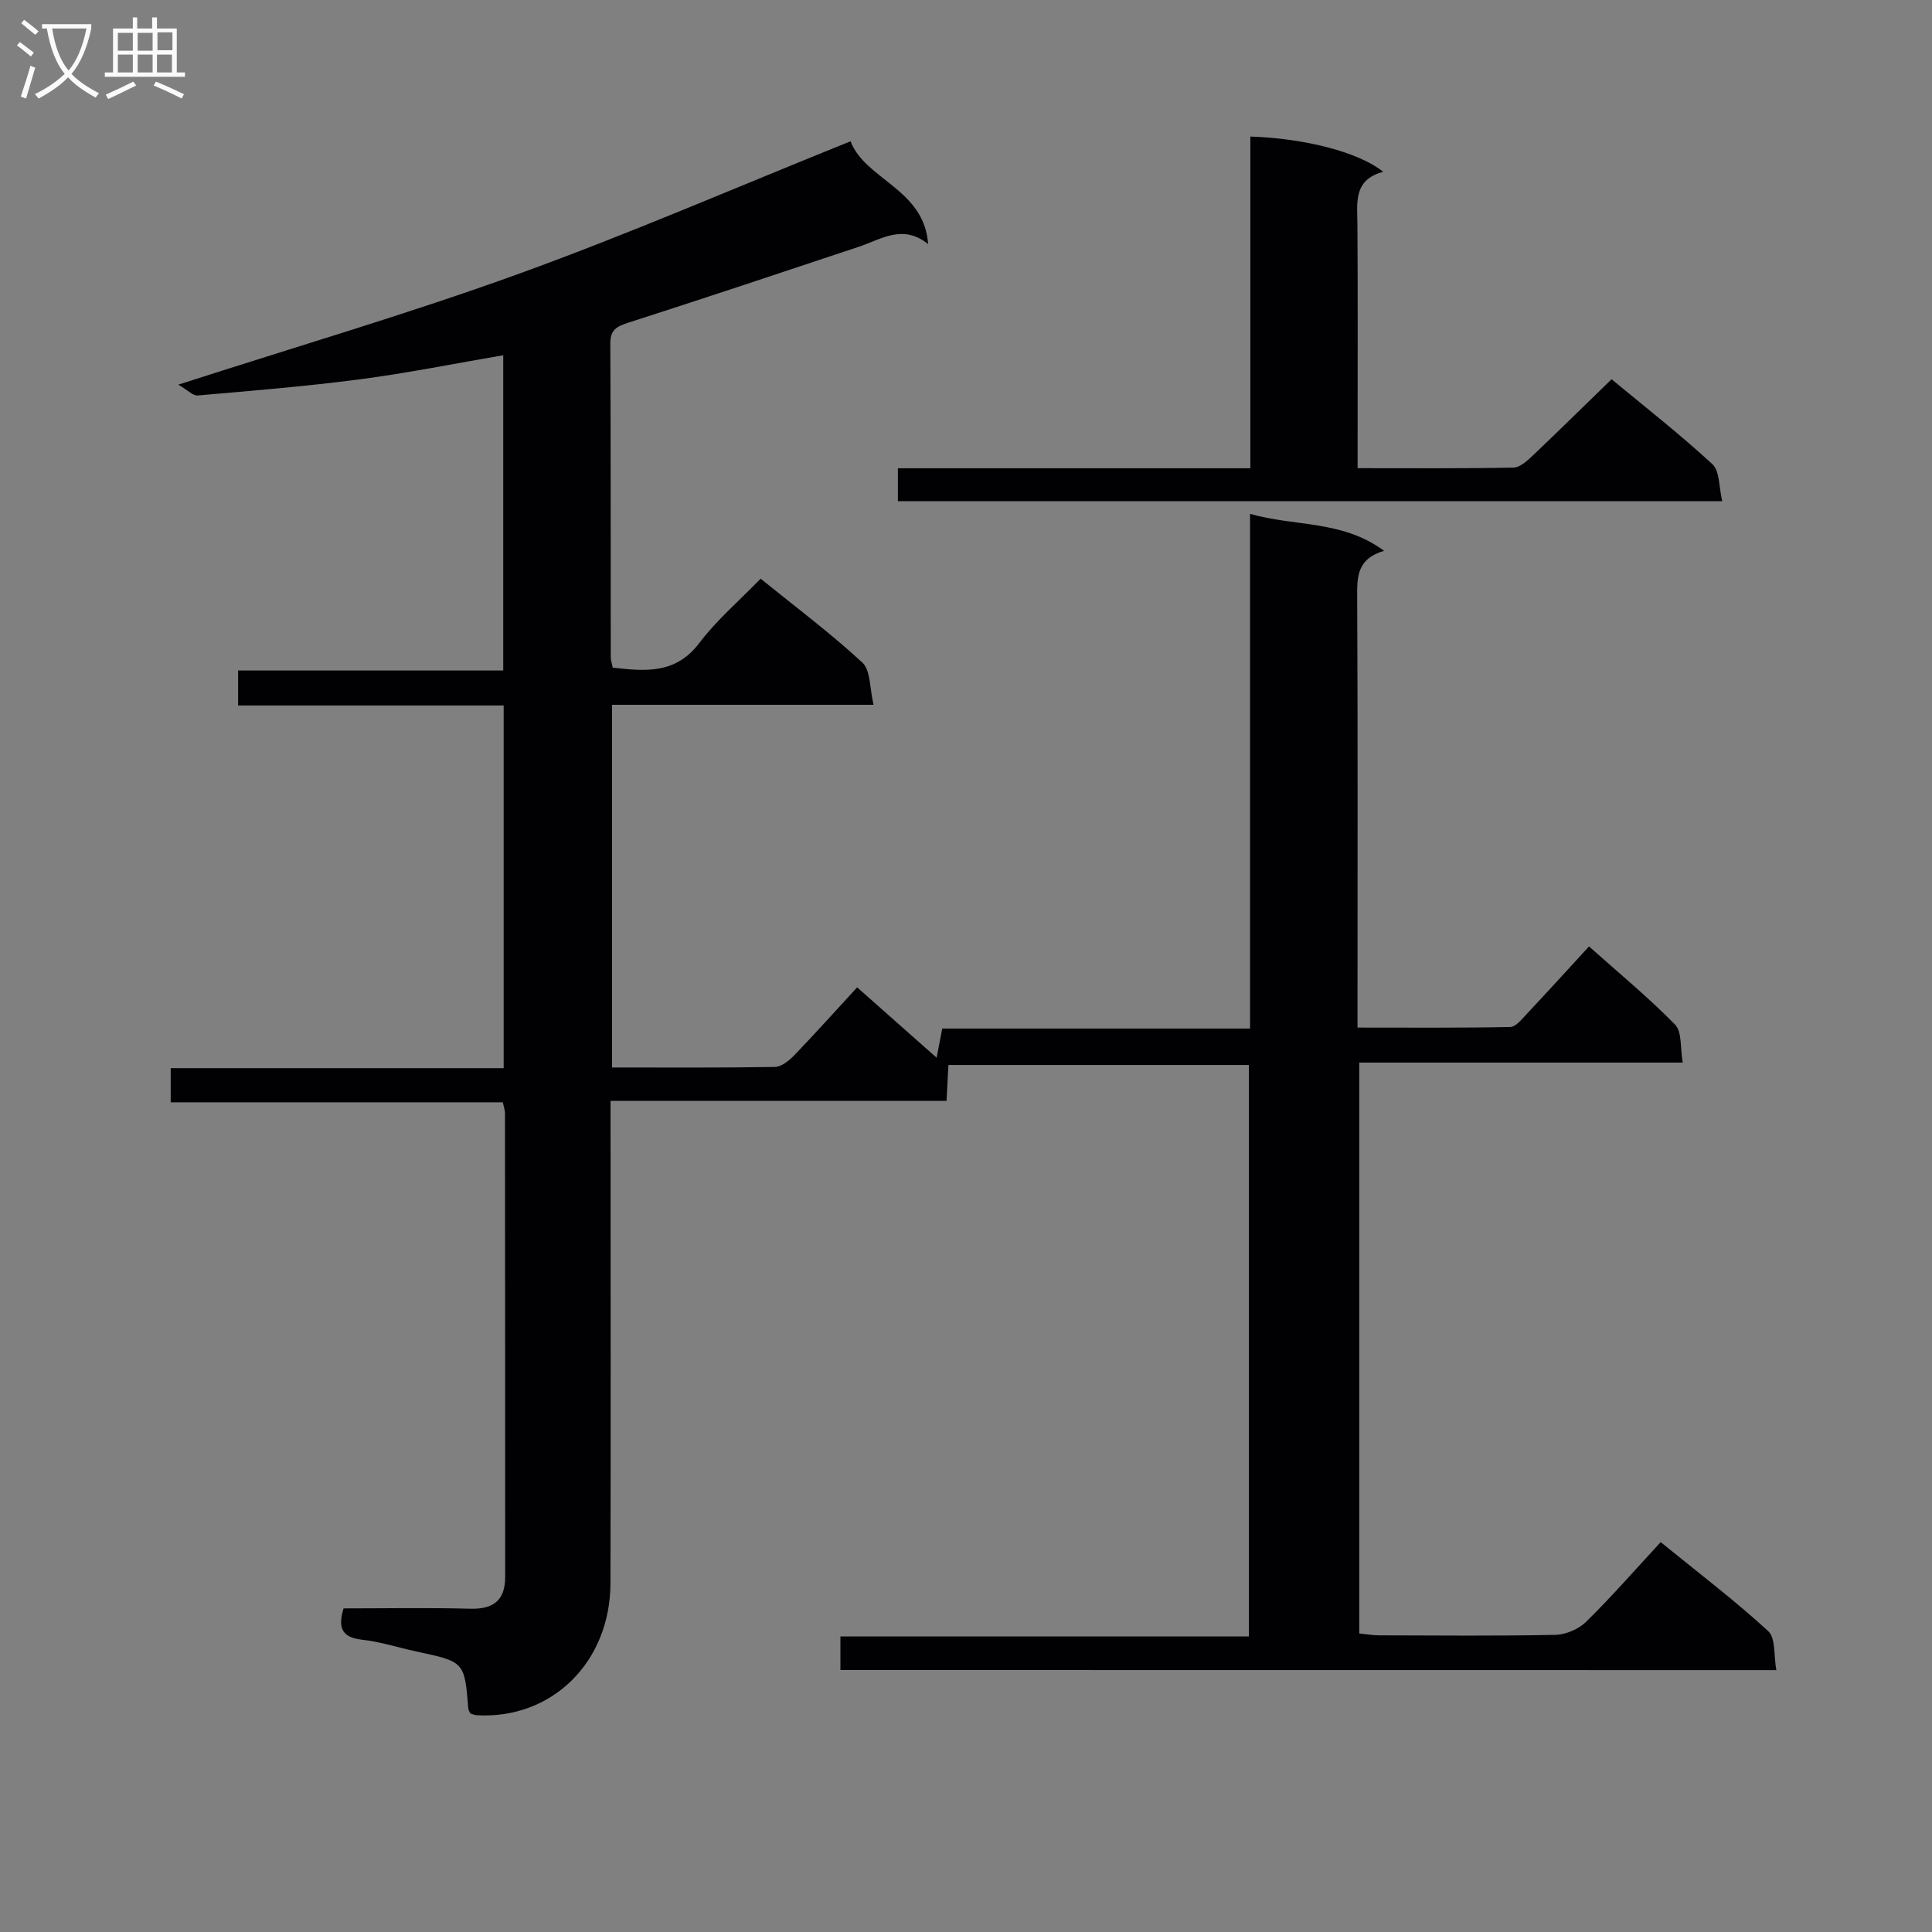 <svg enable-background="new 0 0 400 400" viewBox="0 0 400 400" xmlns="http://www.w3.org/2000/svg"><rect x="0" y="0" width="400" height="400" fill="#808080" stroke="none"/><path d="m174 345.76c0-2.35 0-4.31 0-6.95h84.56c0-39.75 0-78.82 0-118.32-20.54 0-41.22 0-62.2 0-.13 2.37-.25 4.65-.39 7.43-23.02 0-45.94 0-69.56 0v6.35c0 31.17.06 62.33-.02 93.5-.04 16.39-12.16 28.25-27.7 27.35-.46-.03-.92-.25-1.3-.35-.19-.42-.41-.7-.43-1-.78-9.73-.78-9.72-10.78-11.85-3.73-.8-7.41-2.01-11.18-2.43-4.09-.45-5.14-2.33-3.87-6.49 8.64 0 17.44-.17 26.24.07 4.84.13 7.22-1.78 7.22-6.58 0-32-.01-64-.04-96 0-.64-.24-1.27-.45-2.27-22.84 0-45.61 0-68.76 0 0-2.44 0-4.49 0-7.07h68.94c0-25.25 0-49.99 0-75.09-18.4 0-36.51 0-54.98 0 0-2.42 0-4.49 0-7.24h54.89c0-22.04 0-43.41 0-65.27-10.02 1.71-19.76 3.68-29.59 4.97-11.19 1.47-22.45 2.38-33.69 3.36-.94.08-1.98-1.07-3.99-2.24 24.37-7.87 47.75-14.71 70.62-23 22.93-8.31 45.34-18.05 68.56-27.39 2.98 7.92 15.27 9.85 16.06 21.29-5.26-4.23-9.72-.99-14.35.55-15.9 5.3-31.8 10.6-47.76 15.73-2.37.76-3.7 1.47-3.69 4.27.1 21.67.07 43.33.09 65 0 .63.24 1.26.41 2.14 6.79.76 13.04 1.37 17.94-5.12 3.59-4.75 8.22-8.7 12.68-13.3 7.31 5.92 14.51 11.3 21.07 17.38 1.73 1.6 1.49 5.33 2.31 8.73-18.62 0-36.23 0-54.14 0v75.09c11.43 0 22.56.08 33.7-.11 1.36-.02 2.95-1.3 4.01-2.4 4.37-4.54 8.57-9.23 13.03-14.08 5.54 4.91 10.75 9.52 16.46 14.57.42-2.19.74-3.85 1.16-6.04h63.73c0-35.58 0-70.64 0-106.56 9.41 2.68 19.05 1.25 27.75 7.65-5.64 1.66-5.59 5.41-5.57 9.59.14 27.67.07 55.33.07 83v6.12c10.75 0 21.18.09 31.61-.12 1.16-.02 2.41-1.61 3.4-2.67 4.2-4.47 8.33-9.02 12.92-14.01 6.14 5.48 12.29 10.54 17.82 16.19 1.46 1.49 1.04 4.83 1.58 7.86-22.75 0-44.68 0-66.97 0v118.19c1.26.12 2.67.38 4.08.39 12.17.03 24.34.15 36.5-.1 2.19-.05 4.85-1.19 6.42-2.73 5.22-5.13 10.04-10.67 15.41-16.47 8.1 6.59 15.48 12.19 22.26 18.43 1.57 1.45 1.13 5.08 1.68 8.07-64.98-.02-129.09-.02-193.77-.02z" fill="#010104"/><path d="m333.66 78.52c6.96 5.77 14.17 11.39 20.87 17.58 1.55 1.43 1.33 4.76 2.04 7.66-57.34 0-113.86 0-170.67 0 0-2.22 0-4.27 0-6.81h72.97c0-23.21 0-45.94 0-68.68 11.31.37 22.43 3.23 27.51 7.3-6.24 1.66-5.37 6.39-5.34 10.96.1 14.82.04 29.64.04 44.46v5.94c11.07 0 21.68.09 32.28-.12 1.36-.03 2.87-1.44 4.01-2.52 5.3-5.03 10.5-10.16 16.29-15.77z" fill="#010104"/><g fill="#fbfafa"><path d="m6.4 11.7c-1-.8-1.9-1.6-2.9-2.3l.6-.7c.9.7 1.9 1.4 2.9 2.2zm-2.1 8.3c.7-2.1 1.4-4.2 2-6.4.2.1.6.3 1 .4-.7 2.3-1.3 4.4-1.9 6.4zm3-12.8c-1.1-.9-2.1-1.7-2.9-2.4l.6-.7c1 .8 2 1.5 3 2.4zm1.4-1.3v-.9h10.2v.9c-.9 4.2-2.3 7.3-4.1 9.4 1.3 1.4 3.2 2.7 5.7 4-.2.2-.4.5-.7.9-2.5-1.4-4.4-2.7-5.7-4.2-1.4 1.5-3.5 3-6.1 4.4 0 0 0 0-.1-.1-.3-.4-.5-.7-.7-.8 2.7-1.3 4.7-2.8 6.2-4.2-1.8-2.2-3-5.3-3.7-9.4zm9.2 0h-7.1c.6 3.8 1.7 6.7 3.4 8.7 1.7-2 2.9-4.8 3.7-8.7z"/><path d="m31.6 3.6h.9v2.3h4.1v9.1h1.7v.9h-16.6v-.9h1.7v-9.1h4.1v-2.3h.9v2.3h3.1v-2.3zm-4 13.3.6.8c-1.9.9-3.8 1.9-5.8 2.8-.2-.3-.3-.6-.5-.9 2-.9 3.9-1.8 5.7-2.7zm-3.2-10.1v3.7h3.1v-3.7zm0 4.5v3.7h3.1v-3.7zm4.1-4.5v3.7h3.1v-3.7zm0 4.5v3.7h3.1v-3.7zm9.1 9.1c-2.1-1.1-4.1-2-5.8-2.7l.5-.8c2.2.9 4.1 1.8 5.8 2.6zm-1.9-13.7h-3.1v3.7h3.1v-3.6zm-3.2 4.6v3.7h3.1v-3.7z"/></g></svg>